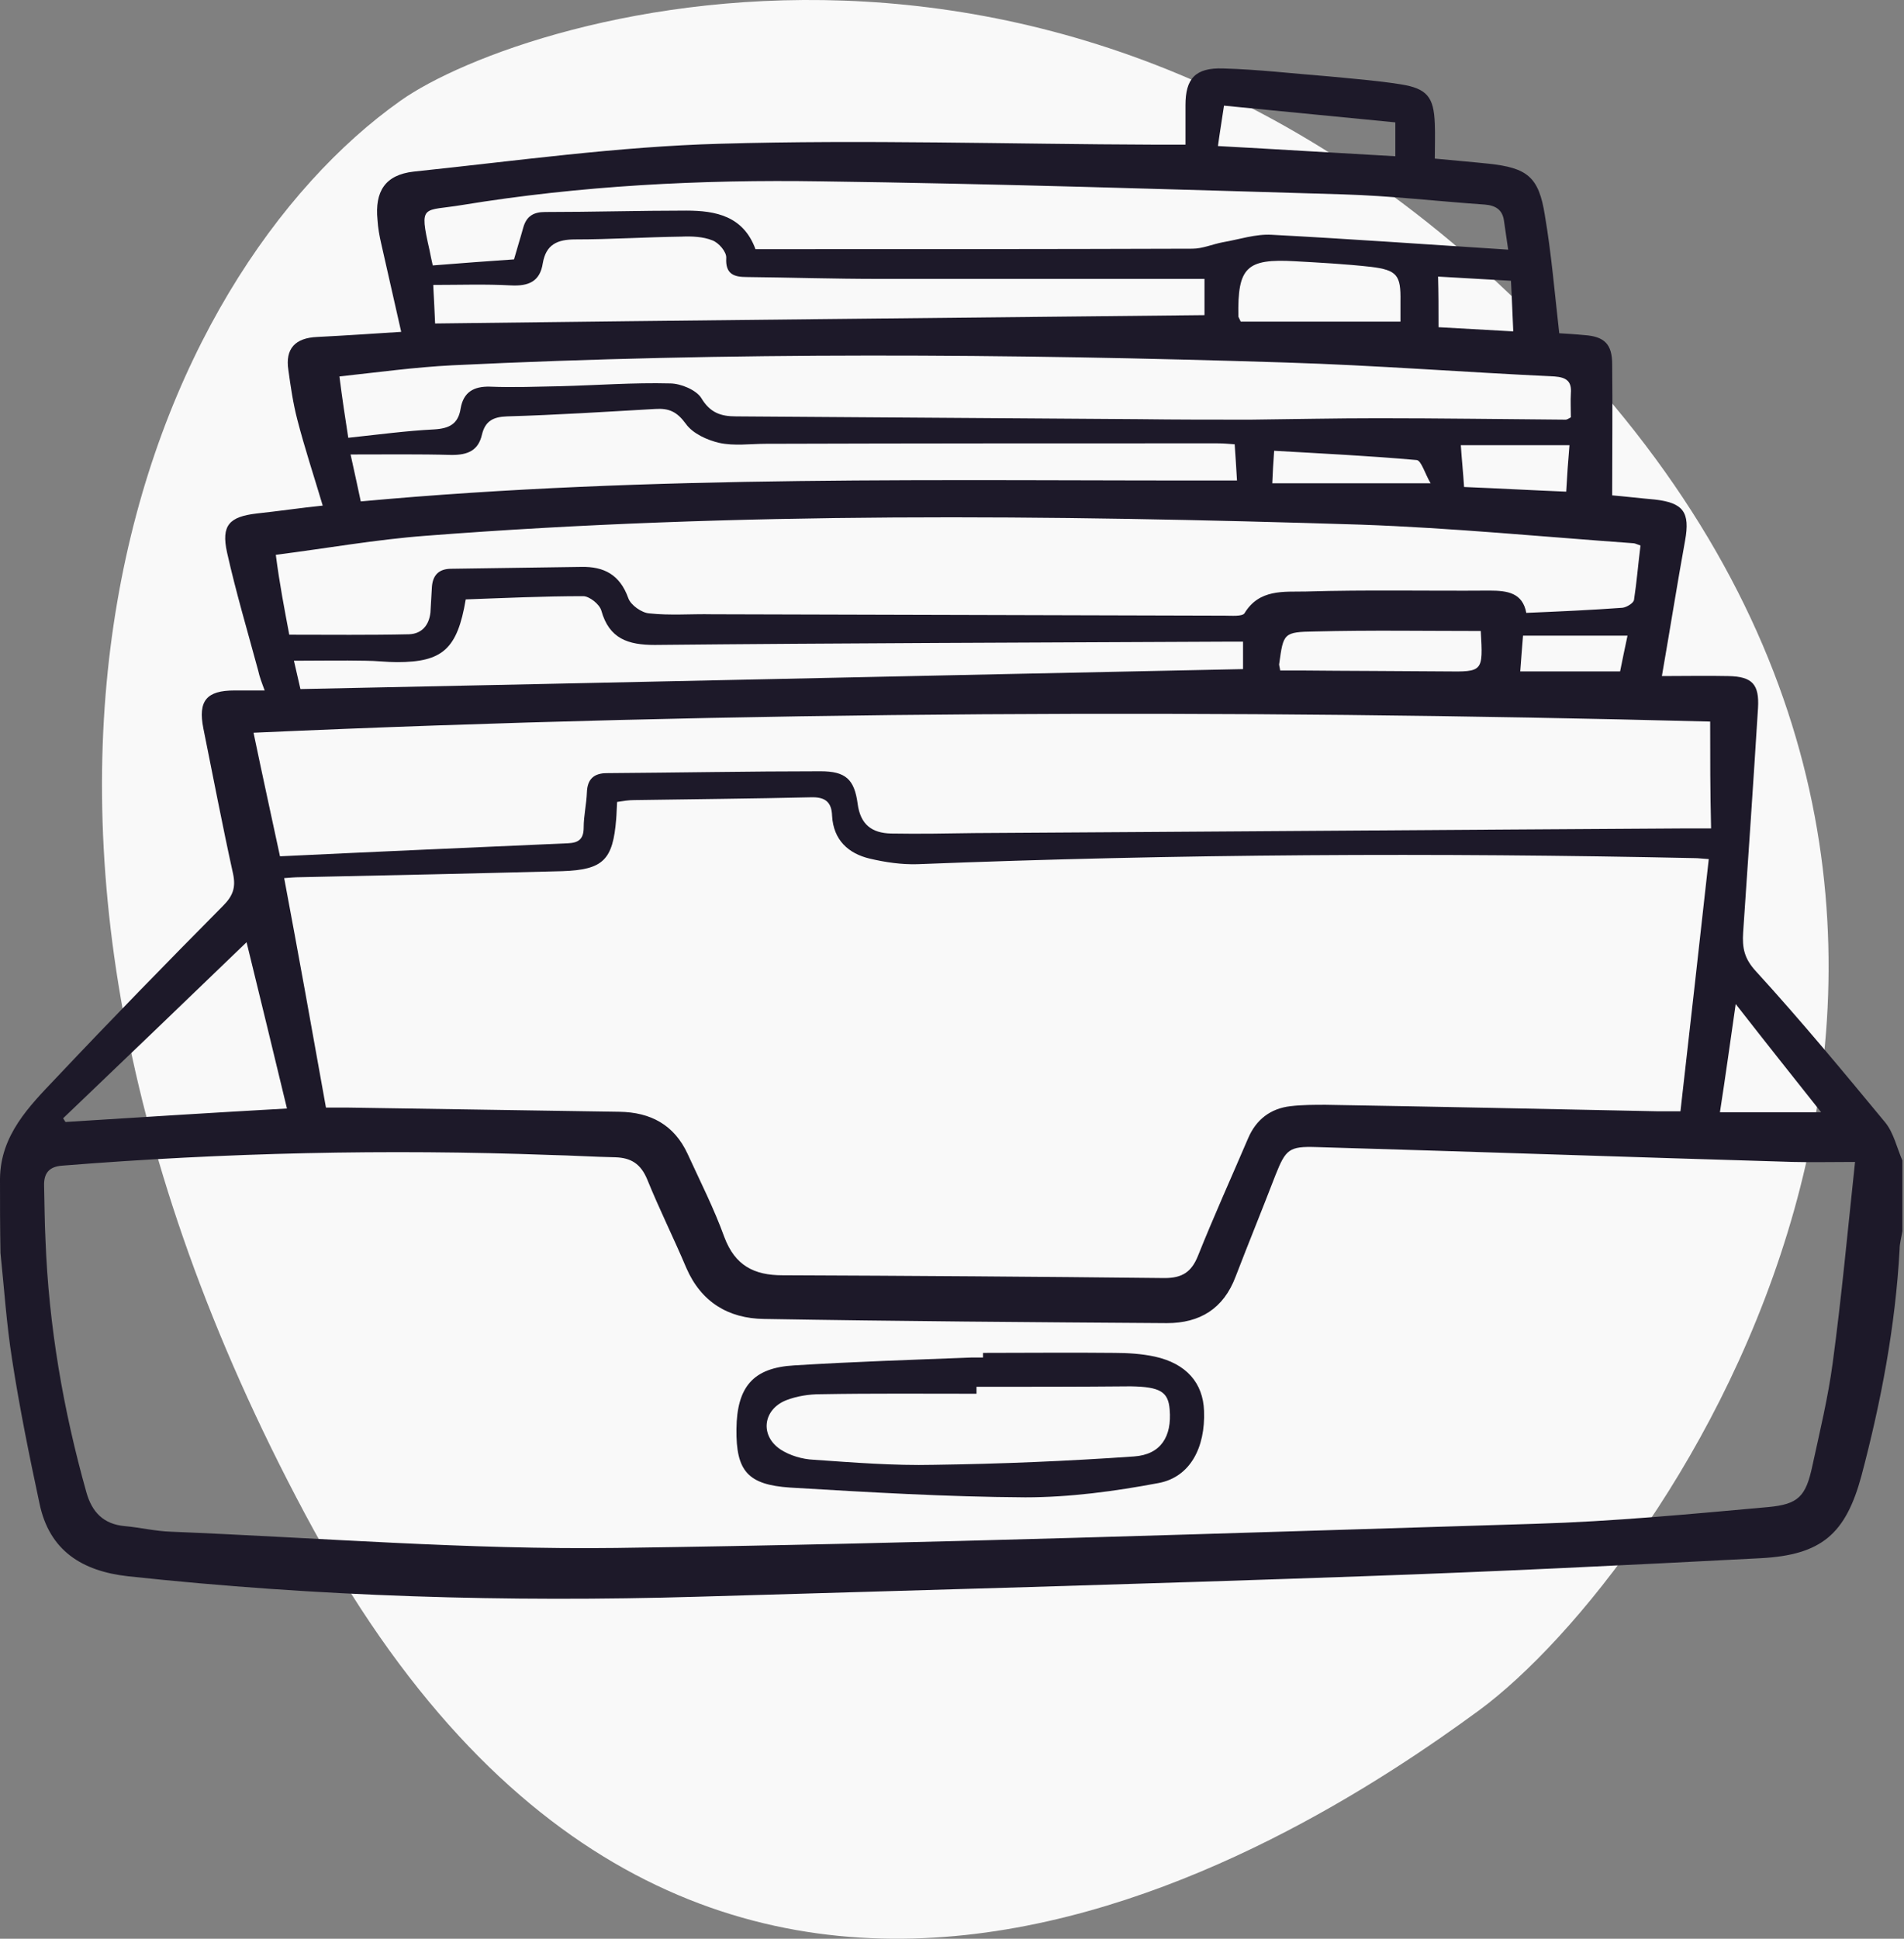 <svg width="56" height="57" viewBox="0 0 56 57" fill="none" xmlns="http://www.w3.org/2000/svg">
<rect x="0" y="0" width="56" height="57" fill="#808080" stroke="none"/>
<path d="M11.783 2.959C4.628 8.013 -2.35 23.332 8.98 44.527C20.311 65.723 37.914 54.381 43.501 50.286C49.087 46.173 61.417 28.112 47.127 11.52C32.817 -5.092 15.41 0.393 11.783 2.959Z" fill="#F9F9F9"/>
<g clip-path="url(#clip0_612_35023)">
<path d="M0 34.654C0.014 33.37 0.86 32.523 1.653 31.69C3.264 29.983 4.903 28.303 6.555 26.637C6.856 26.337 6.938 26.091 6.856 25.695C6.542 24.274 6.269 22.84 5.982 21.42C5.818 20.601 6.077 20.3 6.897 20.3C7.17 20.3 7.443 20.3 7.785 20.3C7.703 20.082 7.634 19.904 7.593 19.713C7.279 18.552 6.938 17.405 6.678 16.244C6.501 15.438 6.747 15.192 7.552 15.097C8.194 15.028 8.836 14.933 9.492 14.865C9.232 13.991 8.959 13.171 8.741 12.324C8.618 11.846 8.549 11.368 8.481 10.877C8.385 10.248 8.686 9.934 9.328 9.907C10.147 9.866 10.953 9.811 11.8 9.757C11.595 8.855 11.404 8.009 11.212 7.162C11.158 6.93 11.117 6.698 11.103 6.465C11.021 5.632 11.322 5.141 12.168 5.045C15.173 4.731 18.177 4.308 21.182 4.226C25.443 4.103 29.704 4.239 33.965 4.253C34.252 4.253 34.539 4.253 34.867 4.253C34.867 3.843 34.867 3.461 34.867 3.092C34.867 2.314 35.153 1.986 35.973 2.013C37.011 2.041 38.035 2.164 39.073 2.245C39.783 2.314 40.493 2.368 41.19 2.478C41.968 2.601 42.173 2.846 42.2 3.638C42.214 3.966 42.2 4.294 42.2 4.663C42.747 4.717 43.266 4.758 43.785 4.813C44.918 4.936 45.26 5.195 45.437 6.329C45.628 7.449 45.724 8.596 45.86 9.798C46.065 9.811 46.325 9.825 46.598 9.852C47.185 9.893 47.417 10.112 47.417 10.713C47.431 11.969 47.417 13.226 47.417 14.564C47.745 14.591 48.209 14.646 48.674 14.687C49.507 14.783 49.712 15.056 49.562 15.889C49.329 17.173 49.124 18.47 48.879 19.877C49.575 19.877 50.203 19.863 50.832 19.877C51.542 19.89 51.747 20.122 51.706 20.819C51.569 23.018 51.419 25.217 51.269 27.415C51.241 27.866 51.296 28.18 51.651 28.563C52.962 29.997 54.205 31.499 55.448 33.001C55.694 33.302 55.789 33.739 55.953 34.121C55.953 34.818 55.953 35.5 55.953 36.197C55.926 36.374 55.871 36.552 55.871 36.73C55.748 38.997 55.325 41.209 54.751 43.38C54.287 45.101 53.577 45.716 51.788 45.812C47.882 46.016 43.976 46.208 40.056 46.344C33.542 46.576 27.027 46.754 20.513 46.945C14.927 47.109 9.341 46.945 3.769 46.344C2.417 46.194 1.448 45.593 1.161 44.2C0.86 42.793 0.574 41.387 0.355 39.966C0.191 38.928 0.123 37.877 0.014 36.839C0 36.101 0 35.377 0 34.654ZM54.56 34.162C53.822 34.162 53.29 34.176 52.743 34.162C48.073 34.025 43.389 33.861 38.718 33.725C37.912 33.698 37.816 33.793 37.516 34.544C37.133 35.541 36.724 36.538 36.341 37.535C35.986 38.478 35.29 38.901 34.32 38.901C30.373 38.874 26.426 38.846 22.466 38.778C21.428 38.764 20.622 38.286 20.185 37.276C19.816 36.402 19.393 35.555 19.038 34.681C18.847 34.217 18.56 34.039 18.096 34.025C17.454 34.012 16.826 33.971 16.184 33.957C11.39 33.78 6.61 33.889 1.83 34.271C1.434 34.299 1.284 34.503 1.297 34.872C1.311 35.405 1.311 35.924 1.338 36.456C1.434 38.983 1.857 41.441 2.54 43.872C2.704 44.459 3.046 44.815 3.674 44.869C4.124 44.91 4.575 45.019 5.026 45.033C9.396 45.211 13.753 45.566 18.123 45.511C27.137 45.388 36.137 45.074 45.15 44.801C47.445 44.733 49.725 44.514 52.006 44.309C52.894 44.227 53.112 43.995 53.303 43.107C53.522 42.097 53.768 41.086 53.904 40.062C54.164 38.136 54.341 36.211 54.56 34.162ZM9.587 32.564C9.806 32.564 10.024 32.564 10.243 32.564C12.906 32.605 15.555 32.646 18.218 32.687C19.134 32.701 19.83 33.069 20.226 33.93C20.595 34.736 21.005 35.541 21.305 36.374C21.619 37.208 22.179 37.494 23.012 37.494C26.754 37.508 30.51 37.535 34.252 37.576C34.771 37.576 35.044 37.399 35.235 36.921C35.7 35.76 36.218 34.613 36.71 33.465C36.942 32.919 37.366 32.591 37.953 32.523C38.294 32.482 38.65 32.482 38.991 32.482C42.255 32.537 45.505 32.605 48.769 32.673C48.961 32.673 49.152 32.673 49.425 32.673C49.712 30.16 49.985 27.716 50.258 25.258C50.039 25.244 49.944 25.23 49.862 25.23C42.241 25.066 34.607 25.107 26.986 25.408C26.522 25.422 26.044 25.353 25.58 25.244C24.951 25.094 24.514 24.698 24.473 23.988C24.46 23.564 24.255 23.428 23.845 23.441C22.111 23.482 20.39 23.496 18.655 23.523C18.492 23.523 18.328 23.55 18.15 23.578C18.137 23.769 18.137 23.919 18.123 24.083C18.027 25.285 17.741 25.572 16.539 25.613C13.971 25.681 11.404 25.736 8.836 25.79C8.686 25.79 8.522 25.804 8.358 25.817C8.781 28.071 9.178 30.27 9.587 32.564ZM50.299 21.215C36.041 20.846 21.783 20.901 7.457 21.543C7.73 22.854 7.989 24.029 8.235 25.176C11.103 25.039 13.903 24.916 16.703 24.793C17.017 24.78 17.167 24.67 17.167 24.329C17.167 23.988 17.249 23.646 17.262 23.291C17.276 22.909 17.467 22.731 17.85 22.731C19.939 22.717 22.043 22.676 24.132 22.676C24.869 22.676 25.129 22.909 25.225 23.632C25.306 24.247 25.648 24.493 26.208 24.506C27.027 24.52 27.847 24.506 28.666 24.493C35.631 24.452 42.61 24.397 49.575 24.356C49.807 24.356 50.039 24.356 50.326 24.356C50.299 23.277 50.299 22.28 50.299 21.215ZM8.508 18.661C9.71 18.661 10.871 18.675 12.032 18.648C12.401 18.634 12.619 18.388 12.66 18.006C12.674 17.773 12.687 17.528 12.701 17.296C12.715 16.927 12.892 16.722 13.275 16.722C14.545 16.708 15.829 16.681 17.099 16.667C17.768 16.654 18.232 16.899 18.478 17.582C18.546 17.787 18.874 18.019 19.093 18.033C19.707 18.101 20.322 18.047 20.95 18.06C25.976 18.074 31.002 18.088 36.027 18.101C36.218 18.101 36.533 18.129 36.601 18.033C37.038 17.309 37.762 17.405 38.404 17.391C40.206 17.337 42.009 17.378 43.812 17.364C44.344 17.364 44.782 17.432 44.891 18.019C45.86 17.978 46.789 17.937 47.718 17.869C47.841 17.855 48.045 17.733 48.059 17.637C48.141 17.104 48.182 16.572 48.25 16.039C48.127 15.998 48.087 15.971 48.032 15.971C45.369 15.78 42.692 15.52 40.029 15.425C30.851 15.138 21.687 15.042 12.524 15.752C11.062 15.861 9.615 16.121 8.112 16.312C8.222 17.173 8.372 17.937 8.508 18.661ZM10.243 12.871C11.144 12.775 11.95 12.666 12.769 12.625C13.22 12.598 13.479 12.461 13.548 12.01C13.63 11.532 13.93 11.355 14.408 11.368C15.105 11.396 15.788 11.368 16.484 11.355C17.563 11.327 18.628 11.245 19.707 11.273C20.021 11.273 20.472 11.464 20.622 11.696C20.882 12.133 21.196 12.242 21.646 12.242C25.593 12.27 29.554 12.297 33.501 12.324C34.593 12.338 35.686 12.338 36.779 12.338C38.035 12.324 39.278 12.297 40.534 12.297C42.378 12.297 44.208 12.324 46.052 12.338C46.093 12.338 46.147 12.297 46.202 12.27C46.202 12.024 46.188 11.792 46.202 11.56C46.229 11.218 46.079 11.095 45.724 11.068C43.088 10.945 40.452 10.74 37.816 10.658C29.649 10.399 21.469 10.344 13.302 10.74C12.209 10.795 11.117 10.945 9.983 11.068C10.065 11.71 10.147 12.256 10.243 12.871ZM44.358 7.34C44.317 7.053 44.276 6.78 44.235 6.493C44.194 6.179 44.003 6.042 43.675 6.015C42.282 5.919 40.889 5.755 39.483 5.714C34.375 5.564 29.253 5.4 24.146 5.332C20.608 5.277 17.085 5.455 13.589 6.028C12.442 6.22 12.319 5.974 12.633 7.353C12.66 7.49 12.687 7.626 12.728 7.804C13.548 7.736 14.34 7.681 15.118 7.626C15.214 7.285 15.31 6.984 15.392 6.684C15.487 6.356 15.692 6.233 16.033 6.233C17.413 6.233 18.806 6.192 20.185 6.192C21.059 6.192 21.865 6.356 22.22 7.326C26.522 7.326 30.797 7.326 35.071 7.312C35.372 7.312 35.672 7.176 35.973 7.121C36.451 7.039 36.929 6.875 37.407 6.903C39.715 7.025 42.009 7.189 44.358 7.34ZM10.611 14.742C19.229 13.95 27.806 14.141 36.382 14.127C36.355 13.717 36.341 13.403 36.314 13.062C36.123 13.048 35.959 13.034 35.795 13.034C31.37 13.034 26.945 13.034 22.52 13.048C22.07 13.048 21.592 13.117 21.155 13.021C20.8 12.939 20.376 12.748 20.172 12.461C19.912 12.106 19.68 11.997 19.27 12.024C17.823 12.106 16.361 12.201 14.914 12.242C14.504 12.256 14.272 12.379 14.176 12.775C14.067 13.253 13.753 13.376 13.288 13.376C12.332 13.349 11.363 13.362 10.311 13.362C10.434 13.909 10.516 14.305 10.611 14.742ZM35.426 9.265C35.426 8.91 35.426 8.5 35.426 8.2C32.203 8.2 29.021 8.2 25.839 8.2C24.542 8.2 23.258 8.159 21.96 8.145C21.592 8.145 21.332 8.063 21.36 7.585C21.373 7.408 21.141 7.135 20.95 7.066C20.677 6.957 20.349 6.943 20.035 6.957C18.997 6.971 17.959 7.039 16.921 7.039C16.389 7.039 16.061 7.189 15.965 7.736C15.883 8.282 15.542 8.418 15.023 8.391C14.285 8.35 13.534 8.377 12.742 8.377C12.769 8.842 12.783 9.224 12.797 9.511C20.39 9.415 27.874 9.347 35.426 9.265ZM36.56 18.866C36.355 18.866 36.15 18.866 35.959 18.866C30.387 18.893 24.815 18.907 19.256 18.962C18.478 18.962 17.918 18.784 17.686 17.951C17.631 17.76 17.331 17.528 17.153 17.528C15.992 17.528 14.845 17.582 13.698 17.623C13.452 19.085 13.015 19.467 11.677 19.467C11.363 19.467 11.062 19.426 10.748 19.426C10.065 19.412 9.369 19.426 8.645 19.426C8.713 19.713 8.781 20.013 8.836 20.259C18.096 20.068 27.314 19.863 36.56 19.672C36.56 19.399 36.56 19.167 36.56 18.866ZM8.44 32.591C8.044 30.953 7.662 29.368 7.252 27.702C5.422 29.464 3.646 31.171 1.857 32.878C1.885 32.919 1.898 32.947 1.926 32.987C4.083 32.851 6.241 32.714 8.44 32.591ZM41.19 9.456C41.19 9.279 41.19 9.074 41.19 8.855C41.203 8.091 41.094 7.94 40.316 7.845C39.578 7.763 38.827 7.722 38.09 7.681C36.656 7.599 36.396 7.859 36.423 9.306C36.423 9.32 36.437 9.333 36.492 9.456C37.98 9.456 39.537 9.456 41.19 9.456ZM43.552 18.552C41.9 18.552 40.288 18.525 38.677 18.566C37.748 18.579 37.748 18.62 37.625 19.508C37.611 19.549 37.639 19.604 37.653 19.713C37.857 19.713 38.049 19.713 38.253 19.713C39.674 19.727 41.094 19.727 42.514 19.74C43.621 19.754 43.621 19.754 43.552 18.552ZM35.822 4.294C37.611 4.39 39.332 4.499 41.039 4.594C41.039 4.226 41.039 3.953 41.039 3.598C39.346 3.434 37.68 3.27 36 3.106C35.932 3.57 35.877 3.884 35.822 4.294ZM53.563 32.701C52.716 31.635 51.924 30.639 51.05 29.519C50.886 30.652 50.75 31.649 50.586 32.701C51.569 32.701 52.498 32.701 53.563 32.701ZM43.061 14.318C44.071 14.359 45.055 14.414 46.065 14.455C46.093 13.963 46.12 13.553 46.161 13.089C45.068 13.089 44.03 13.089 42.965 13.089C42.992 13.499 43.033 13.881 43.061 14.318ZM37.42 14.209C38.977 14.209 40.452 14.209 42.077 14.209C41.913 13.936 41.804 13.54 41.668 13.526C40.288 13.403 38.895 13.335 37.475 13.253C37.448 13.635 37.434 13.868 37.42 14.209ZM44.713 19.74C45.724 19.74 46.666 19.74 47.65 19.74C47.718 19.399 47.786 19.071 47.868 18.689C46.816 18.689 45.819 18.689 44.795 18.689C44.768 19.03 44.74 19.358 44.713 19.74ZM42.31 9.62C43.047 9.661 43.743 9.702 44.508 9.743C44.481 9.211 44.467 8.733 44.44 8.255C43.689 8.214 43.006 8.173 42.296 8.132C42.31 8.623 42.31 9.088 42.31 9.62Z" fill="#1D1929"/>
<path d="M28.912 39.776C30.196 39.776 31.493 39.762 32.777 39.776C33.173 39.776 33.583 39.803 33.965 39.885C34.894 40.09 35.386 40.663 35.413 41.483C35.454 42.562 35.003 43.422 34.088 43.6C32.791 43.845 31.466 44.023 30.155 44.023C27.847 44.009 25.539 43.873 23.244 43.736C21.988 43.654 21.646 43.245 21.66 42.015C21.674 40.773 22.152 40.213 23.354 40.144C25.102 40.035 26.836 39.98 28.584 39.912C28.694 39.912 28.803 39.912 28.912 39.912C28.912 39.858 28.912 39.817 28.912 39.776ZM28.721 40.773C28.721 40.841 28.721 40.909 28.721 40.977C27.191 40.977 25.662 40.964 24.132 40.991C23.791 40.991 23.436 41.046 23.121 41.169C22.439 41.442 22.343 42.207 22.957 42.616C23.231 42.794 23.599 42.903 23.927 42.917C25.102 42.999 26.29 43.094 27.464 43.067C29.431 43.04 31.384 42.958 33.351 42.821C34.143 42.767 34.47 42.234 34.402 41.442C34.361 40.923 34.129 40.773 33.255 40.759C31.739 40.773 30.237 40.773 28.721 40.773Z" fill="#1D1929"/>
</g>
<defs>
<clipPath id="clip0_612_35023">
<rect width="55.939" height="45" fill="white" transform="translate(0 2)"/>
</clipPath>
</defs>
</svg>

